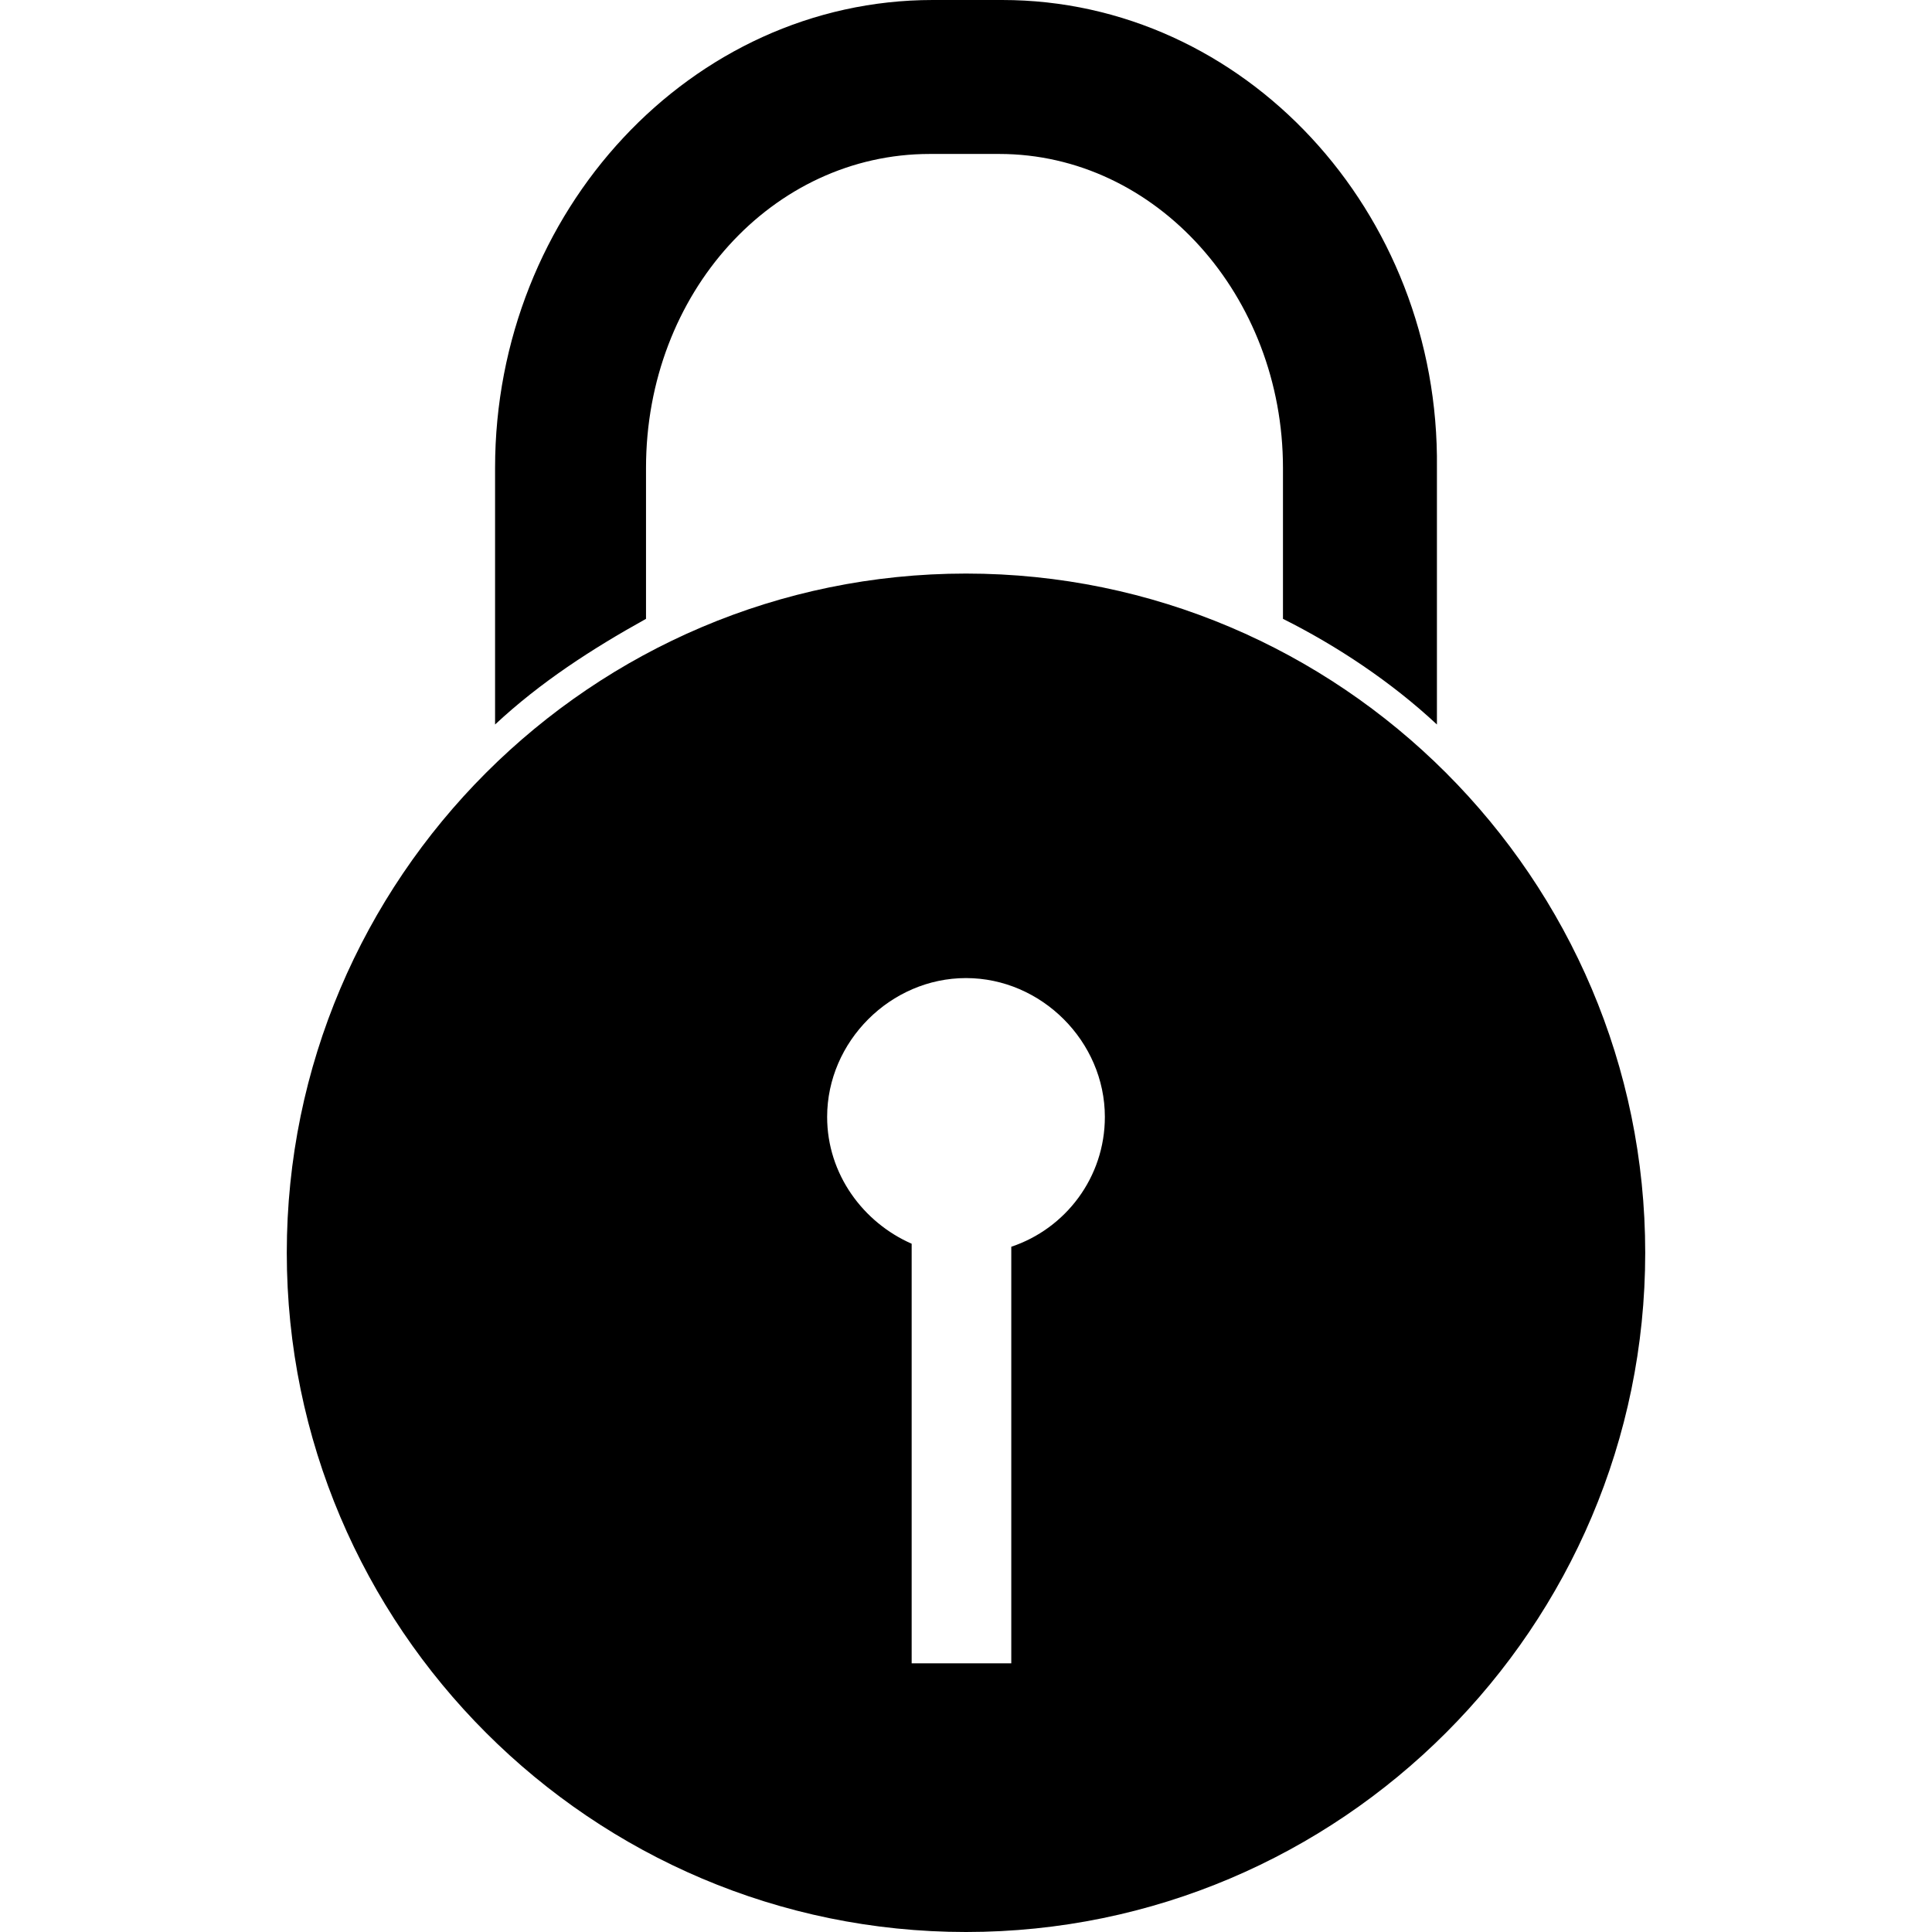 <?xml version="1.0" encoding="utf-8"?>
<!-- Generator: Adobe Illustrator 21.0.2, SVG Export Plug-In . SVG Version: 6.00 Build 0)  -->
<svg version="1.1" id="icons" xmlns="http://www.w3.org/2000/svg" xmlns:xlink="http://www.w3.org/1999/xlink" x="0px" y="0px"
	 viewBox="0 0 64 64" style="enable-background:new 0 0 64 64;" xml:space="preserve">
<style type="text/css">
	.st0{fill:none;stroke:#000000;stroke-miterlimit:10;}
	.st1{fill:none;}
	.st2{fill:none;stroke:#000000;stroke-width:1.5;stroke-miterlimit:10;}
</style>
<g id="XMLID_433_">
	<path id="XMLID_434_" d="M32,19C19.6,19,9.5,29.1,9.5,41.5S19.6,64,32,64s22.5-10.1,22.5-22.5S44.4,19,32,19z M33.5,41.3v13.8h-3.3
		V41.2c-1.6-0.7-2.8-2.3-2.8-4.2c0-2.5,2.1-4.6,4.6-4.6c2.5,0,4.6,2.1,4.6,4.6C36.6,39,35.3,40.7,33.5,41.3z"/>
	<path id="XMLID_437_" d="M21.4,20.5v-5c0-5.8,4.2-10.4,9.4-10.4h2.3c5.2,0,9.4,4.7,9.4,10.4v5c1.8,0.9,3.6,2.1,5.1,3.5v-8.5
		C47.7,7,41.2,0,33.2,0h-2.3c-8,0-14.5,7-14.5,15.5V24C17.9,22.6,19.6,21.5,21.4,20.5z"/>
</g>
</svg>
